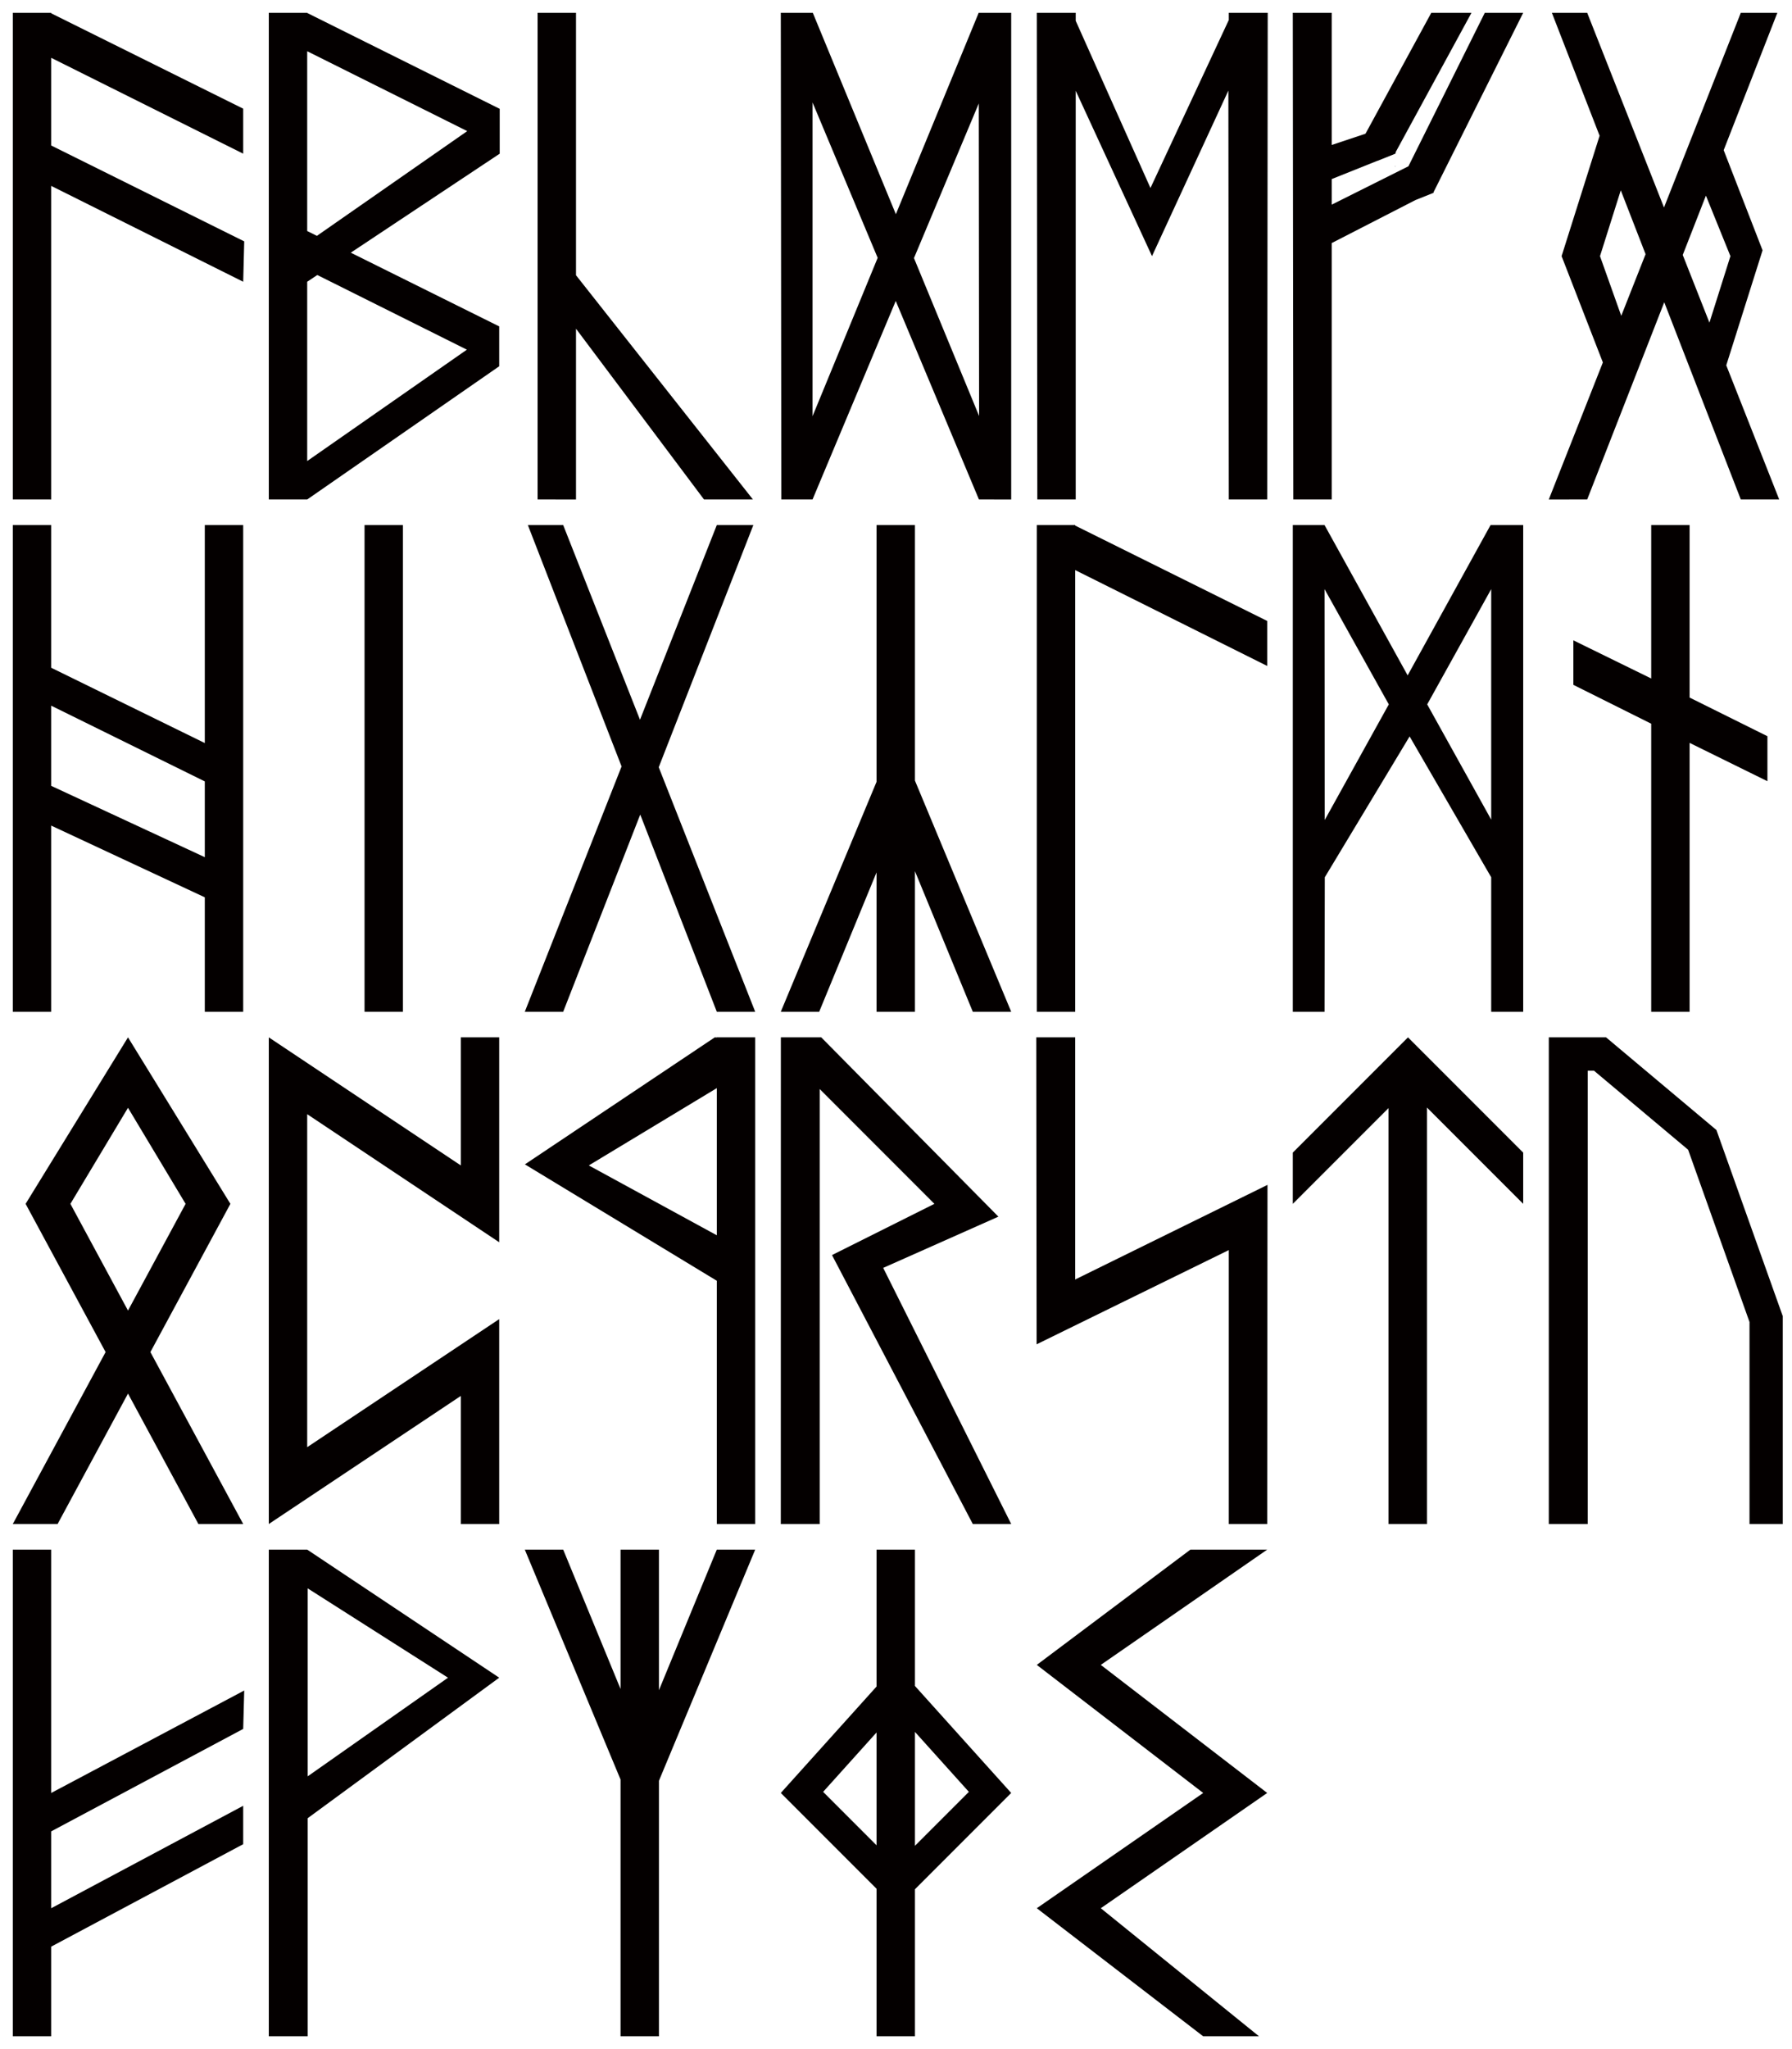 <?xml version="1.0" encoding="UTF-8" standalone="no"?>
<!-- Created with Inkscape (http://www.inkscape.org/) -->

<svg
   xmlns:dc="http://purl.org/dc/elements/1.1/"
   xmlns:cc="http://creativecommons.org/ns#"
   xmlns:rdf="http://www.w3.org/1999/02/22-rdf-syntax-ns#"
   xmlns:svg="http://www.w3.org/2000/svg"
   xmlns="http://www.w3.org/2000/svg"
   xmlns:sodipodi="http://sodipodi.sourceforge.net/DTD/sodipodi-0.dtd"
   xmlns:inkscape="http://www.inkscape.org/namespaces/inkscape"
   width="3500"
   height="4000"
   id="svg3075"
   version="1.1"
   inkscape:version="0.48.4 r9939"
   sodipodi:docname="RuneSans_outline_INK.svg">
  <defs
     id="defs3077" />
  <sodipodi:namedview
     id="base"
     pagecolor="#ffffff"
     bordercolor="#666666"
     borderopacity="1.0"
     inkscape:pageopacity="0.0"
     inkscape:pageshadow="2"
     inkscape:zoom="0.12374369"
     inkscape:cx="2533.8193"
     inkscape:cy="2045.6205"
     inkscape:document-units="px"
     inkscape:current-layer="layer1"
     showgrid="false"
     inkscape:window-width="1225"
     inkscape:window-height="715"
     inkscape:window-x="405"
     inkscape:window-y="152"
     inkscape:window-maximized="0" />
  <g
     inkscape:label="outline"
     inkscape:groupmode="layer"
     id="layer1"
     transform="translate(0,2947.638)">
    <path
       style="fill:#040000"
       inkscape:connector-curvature="0"
       id="path5"
       d="m 3100,-1972.638 150.482,-384.938 149.518,384.938 h 75 l -103.382,-261.9 70.884,-224.468 -75.938,-195.509 104.816,-268.123 H 3400 l -149.999,380.002 -150.001,-380.002 h -69 l 93.216,239.986 -74.216,235.02 80.595,207.497 -105.595,267.509 75,-0.012 z m 231.87,-593.129 47.858,118.129 -40.99,129.802 -52.146,-132.105 45.278,-115.826 z m -206.87,118.129 40.582,-128.514 48.432,124.686 -47.507,120.351 -41.507,-116.523 z" />
    <path
       inkscape:connector-curvature="0"
       style="fill:#040000"
       d="m 1470.552,-1972.638 -345.552,-437.698 0,-512.302 -75,0 0,950 75,0.012 0,-333.345 250,333.333 z"
       id="polygon7" />
    <path
       style="fill:#040000"
       inkscape:connector-curvature="0"
       id="path9"
       d="m 600,-2922.638 h -75 v 949.988 l 75,0.012 v 0.012 l 375,-260.012 v -77.848 l -289.876,-143.902 290.876,-193.25 v -87.541 l -376,-187.152 v -0.307 z m 311.836,657.585 -311.836,217.415 v -350 l 19.736,-13.157 292.1,145.742 z m 0.717,-426.638 -293.594,204.457 -18.959,-9.411 v -350.993 l 312.553,155.947 z" />
    <path
       inkscape:connector-curvature="0"
       style="fill:#040000"
       d="m 475,-2735.486 -375,-186.159 0,-0.993 -75,0 0,950 75,0.012 0,-612.116 375,187.104 2,-78.807 -377,-187.152 0,-171.145 375,187.104 z"
       id="polygon11" />
    <path
       inkscape:connector-curvature="0"
       style="fill:#040000"
       d="m 2101,-2770.471 149,322.833 149.16,-323.18 0.84,798.18 75,0 1,-950 -76,0 0,14 -153,327.992 -146,-326.359 0,-15.633 -76,0 1,950 75,0 z"
       id="polygon13" />
    <path
       inkscape:connector-curvature="0"
       style="fill:#040000"
       d="m 25,1027.362 75,0 0,-175 375,-200 0,-75 -375,200 0,-150 375,-200 2,-75 -377,200 0,-475 -75,0 z"
       id="polygon15" />
    <path
       style="fill:#040000"
       inkscape:connector-curvature="0"
       id="path17"
       d="m 100,-1336.047 300,140.065 v 223.344 h 75 v -950 h -75 v 425.5 l -300,-146.999 v -278.501 H 25 v 950 h 75 v -363.409 z m 0,-234.04 300,147.813 v 147.927 l -300,-139.25 v -156.49 z" />
    <path
       inkscape:connector-curvature="0"
       style="fill:#040000"
       d="m 712,-1922.638 75,0 0,950 -75,0 z"
       id="rect19" />
    <path
       inkscape:connector-curvature="0"
       style="fill:#040000"
       d="m 1712,-1421.438 -187,448.8 75,0 112,-272 0,272 75,0 0,-274.429 113,274.429 75,0 -188,-451.2 0,-498.8 -75,0 z"
       id="polygon21" />
    <path
       inkscape:connector-curvature="0"
       style="fill:#040000"
       d="m 2475,-1735.486 -375,-186.159 0,-0.993 -75,0 0,950 75,0 0,-862.104 375,187.104 z"
       id="polygon23" />
    <path
       inkscape:connector-curvature="0"
       style="fill:#040000"
       d="m 1601,-922.638 -29,0 -46.887,0 -0.113,950 76,0 0,-849.093 224,224.093 -200,100 275,525 75,0 -250,-500 225,-100 -346,-350 z"
       id="polygon25" />
    <path
       style="fill:#040000"
       inkscape:connector-curvature="0"
       id="path27"
       d="m 600,77.362 h -75 v 950 h 76 v -425.733 l 374,-274.267 -375,-250 z m 1,75.637 274,174.363 -274,192.512 v -366.875 z" />
    <path
       style="fill:#040000"
       inkscape:connector-curvature="0"
       id="path29"
       d="m 1400,-922.388 -3.95,-0.25 -370.823,247.939 374.773,227.218 v 474.843 h 75 v -950 h -75 v 0.25 z m -250,249.75 250,-150.912 v 287.275 l -250,-136.363 z" />
    <path
       inkscape:connector-curvature="0"
       style="fill:#040000"
       d="m 2725,-2622.638 0,-1.366 -0.852,1.707 z"
       id="polygon31" />
    <path
       inkscape:connector-curvature="0"
       style="fill:#040000"
       d="m 2601,-2598.038 89.334,-35.734 0.055,0.149 34.685,-13.93 0.926,-1.792 0,-1.496 148,-271.797 -78.501,0 -128.503,236.002 -65.996,21.998 0,-258 -76,0 1,950 75,0 0,-500.513 163.537,-83.935 34.611,-13.845 0.852,-0.341 0,-1.366 175,-350 -75,0 -149.162,299.581 -149.838,74.919 z"
       id="polygon33" />
    <path
       inkscape:connector-curvature="0"
       style="fill:#040000"
       d="m 1250,-1542.638 -150,-380 -69,0 183.012,471.17 -189.012,478.83 75,0 150.482,-384.937 149.518,384.937 75,0 -188.409,-477.304 184.789,-472.696 -71.38,0 z"
       id="polygon35" />
    <path
       inkscape:connector-curvature="0"
       style="fill:#040000"
       d="m 2100,-922.638 -76,0 0.631,599.201 375.369,-183.947 0,534.746 75,0 0.563,-662.028 -374.97,184.381 -0.593,0.989 z"
       id="polygon37" />
    <path
       inkscape:connector-curvature="0"
       style="fill:#040000"
       d="m 3452,-1422.638 0,-87.848 -152,-75.457 0,-336.695 -75,0 0,299.464 -152,-74.464 0,86.897 152,75.84 0,562.263 75,0.012 0,-524.854 z"
       id="polygon39" />
    <path
       inkscape:connector-curvature="0"
       style="fill:#040000"
       d="m 525,27.362 375,-250 0,250 75,0 0,-400 -375,250 0,-650 375,250 0,-400 -75,0 0,250 -375,-250 z"
       id="polygon41" />
    <path
       inkscape:connector-curvature="0"
       style="fill:#040000"
       d="m 3025,-922.638 0,950 76,0 0,-885 12.17,0 183.931,154.35 119.899,336.27 0,394.38 65,0 0,-405.621 -129.601,-363.479 -215.569,-180.9 z"
       id="polygon45" />
    <path
       style="fill:#040000"
       inkscape:connector-curvature="0"
       id="path47"
       d="M 1787,343.473 V 77.362 h -75 v 267.223 l -187,207.777 187,187 v 288 h 75 v -287 l 188,-188 -188,-208.889 z M 1607.679,550.188 1712,434.276 v 220.232 l -104.321,-104.32 z M 1787,433.165 1892.321,550.188 1787,655.508 v -222.343 z" />
    <path
       inkscape:connector-curvature="0"
       style="fill:#040000"
       d="m 2350,552.362 -325,225 325,250 109,0 -309,-250 325,-225 -325,-250 325,-225 -150,0 -300,225 z"
       id="polygon49" />
    <path
       inkscape:connector-curvature="0"
       style="fill:#040000"
       d="m 1287,77.362 -75,0.012 0,271.988 -112,-272 -75,0 187,448.8 0,501.2 75,0 0,-498.8 188,-451.2 -75,0 -113,274.429 z"
       id="polygon51" />
    <path
       style="fill:#040000"
       inkscape:connector-curvature="0"
       id="path53"
       d="m 475,27.362 -181.25,-335.648 156.25,-289.352 -200,-325 -200,325 156.25,289.352 L 25,27.362 h 87.5 l 137.5,-254.63 137.5,254.63 H 475 z m -337.5,-625 112.5,-187.5 112.5,187.5 -112.5,208.333 -112.5,-208.333 z" />
    <path
       style="fill:#040000"
       inkscape:connector-curvature="0"
       d="m 1911.5,-2922.638 -161.752,393.146 -162.248,-393.146 H 1525 l 1,950 h 61 v 0.023 l 162.5,-387.512 162.5,387.5 v -0.011 l 63,0.012 v -950 l -63.5,-0.012 z m -324.5,787.512 v -612.5 l 127.201,303.326 -127.201,309.174 z m 198.1,-308.701 126.587,-301.87 0.642,610.155 -127.229,-308.285 z"
       id="path55" />
    <path
       style="fill:#040000"
       inkscape:connector-curvature="0"
       d="m 2911.5,-1922.638 h -0.25 l -161.936,293.408 -162.314,-293.42 -62,0.012 v 950 h 62 l 0.5,-262.5 165.643,-274.944 159.357,274.944 v 262.5 h 62.5 v -950 h -63.5 z m -324.117,575.688 -0.383,-450.688 125.5,225 -125.117,225.688 z m 200.117,-225.688 125,-225 v 450 l -125,-225 z"
       id="path57" />
    <path
       inkscape:connector-curvature="0"
       style="fill:#040000"
       d="m 2975,-697.638 -225,-225 -225,225 0,100 187,-187 0,811.988 75,0.012 0,-813 188,188 z"
       id="polygon53" />
  </g>
</svg>

